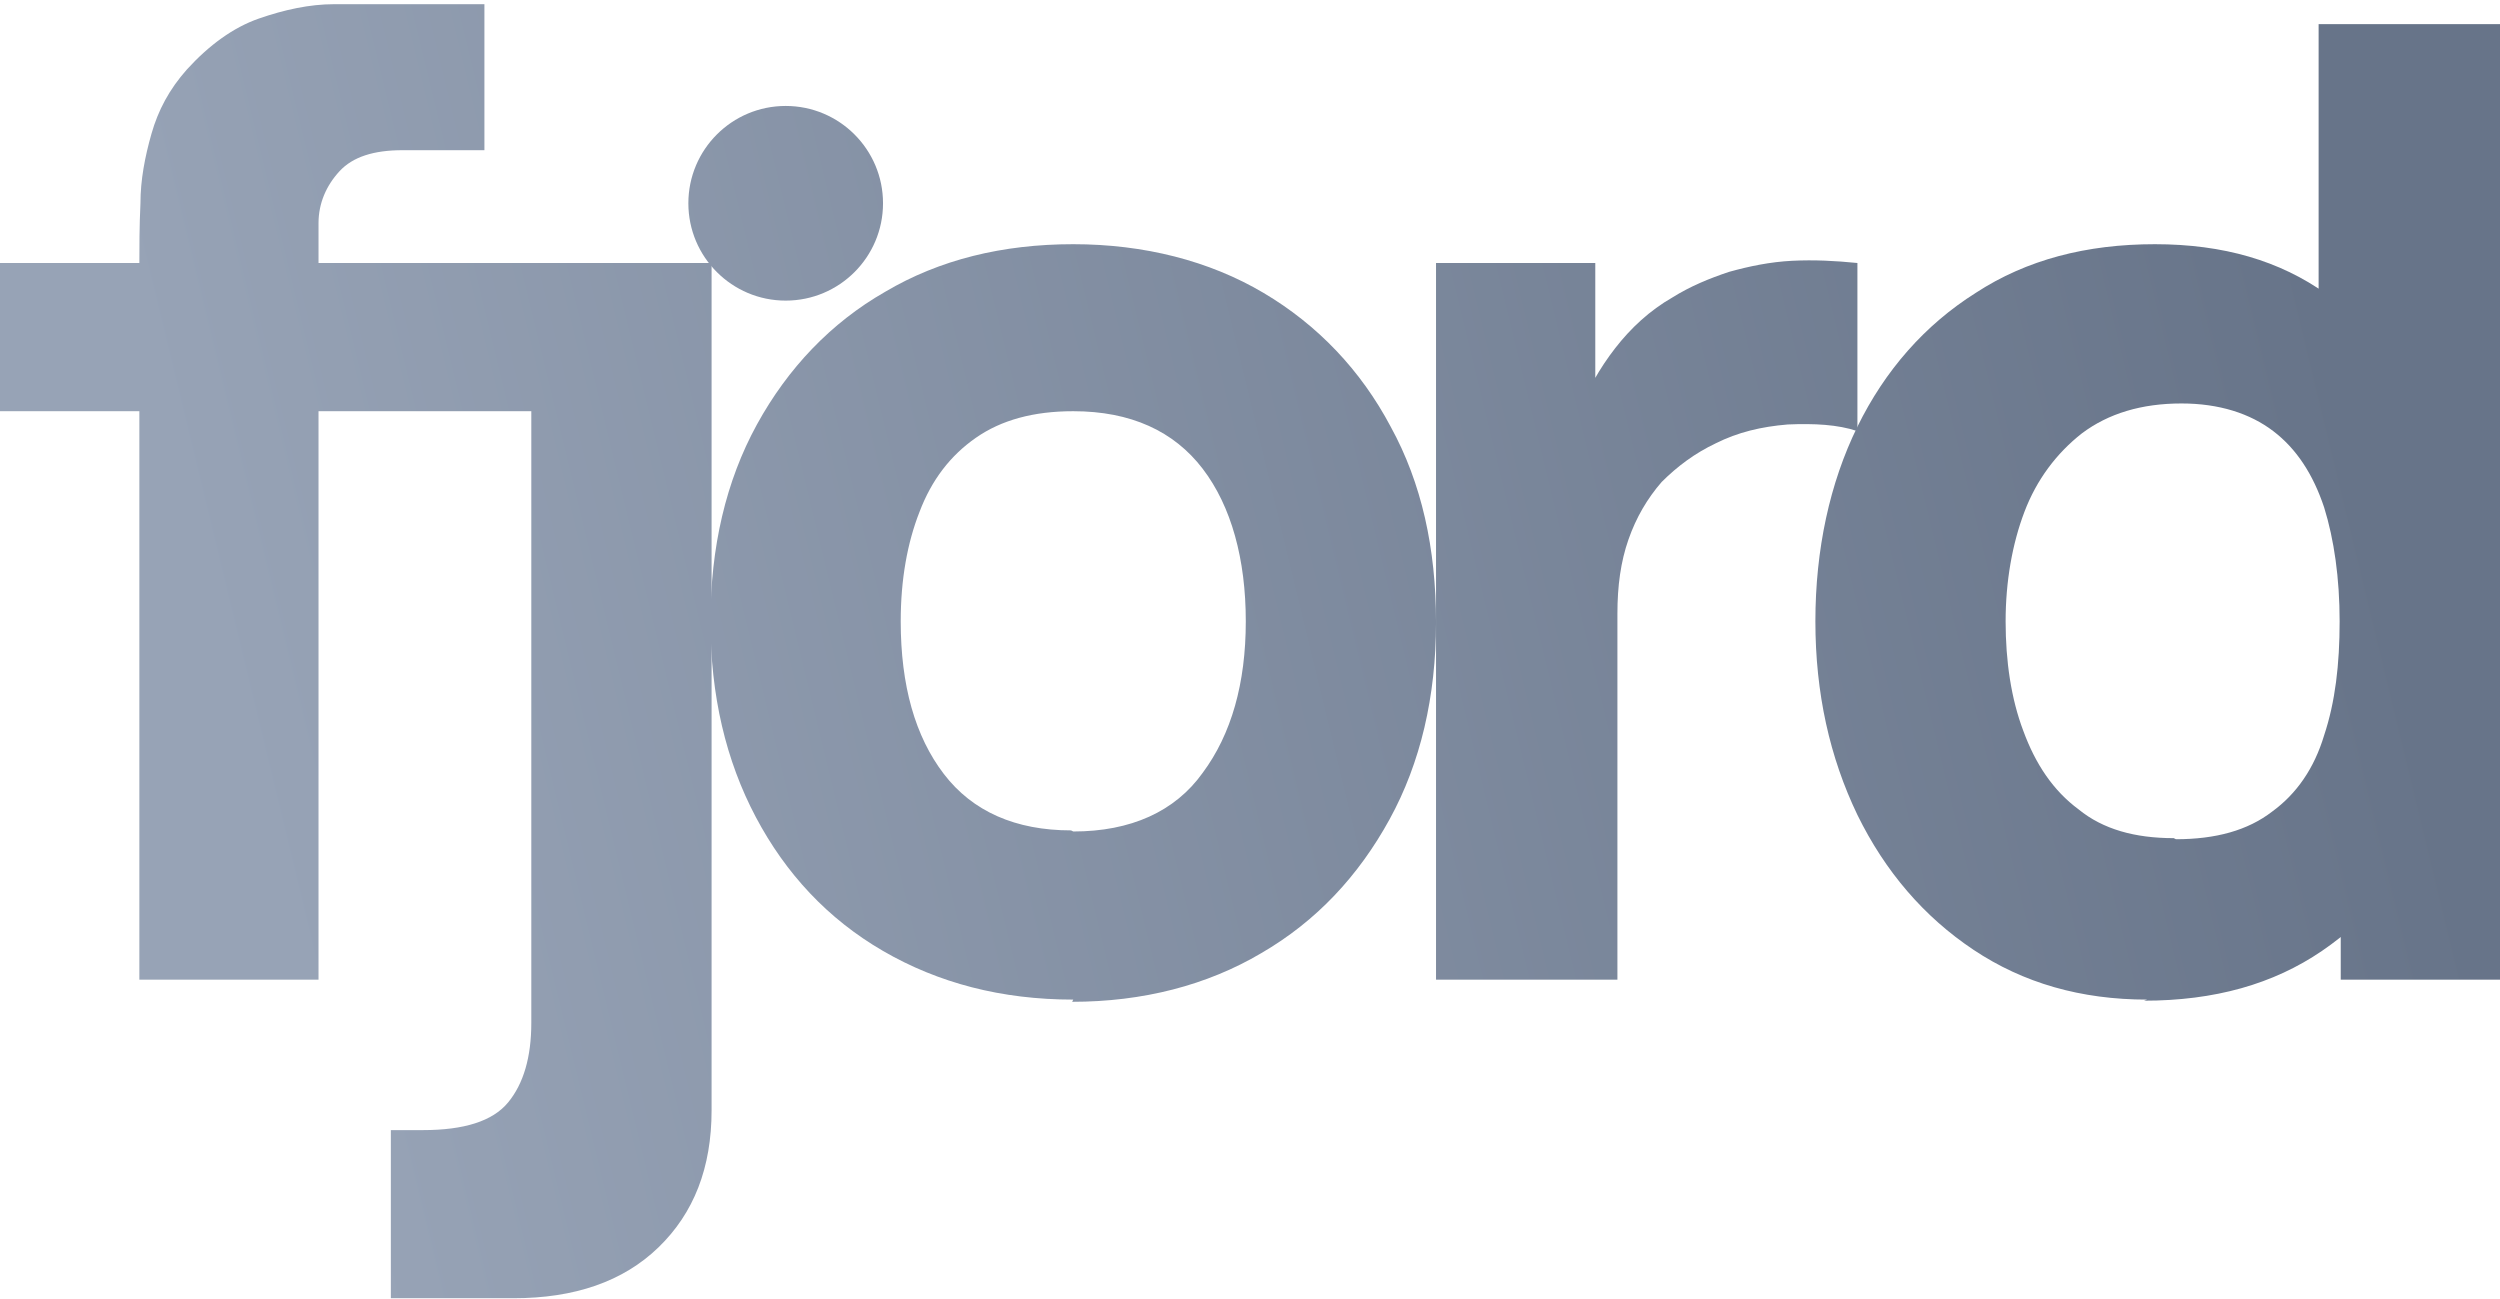 <svg fill="none" height="145" viewBox="0 0 279 145" width="279" xmlns="http://www.w3.org/2000/svg" xmlns:xlink="http://www.w3.org/1999/xlink"><linearGradient id="a" gradientUnits="userSpaceOnUse" x1="9.5" x2="239.719" y1="11" y2="-44.74"><stop offset="0" stop-color="#97a3b6"/><stop offset="1" stop-color="#677489"/></linearGradient><g fill="url(#a)"><path d="m0 45.891v-16.54h75.909v16.54zm15.552 63.443v-79.736c0-1.975 0-4.32.123-6.912 0-2.592.494-5.184 1.234-7.776s1.975-4.937 3.95-7.159c2.469-2.715 5.184-4.69 8.023-5.678s5.678-1.605 8.393-1.605h6.912 9.874v16.293h-9.134c-3.209 0-5.554.741-7.035 2.345-1.481 1.605-2.345 3.579-2.345 5.801v84.426h-20.119z"/><path d="m43.619 144.882v-18.762h3.579c4.567 0 7.776-.987 9.504-3.085 1.728-2.099 2.592-5.061 2.592-8.887v-84.797h20.119v94.548c0 6.418-1.975 11.479-5.925 15.305-3.95 3.826-9.381 5.678-16.169 5.678z"/><path d="m119.775 111.556c-8.023 0-15.058-1.852-21.23-5.431-6.171-3.58-10.862-8.64-14.194-14.935-3.333-6.295-5.061-13.577-5.061-21.847s1.728-15.676 5.184-21.971c3.456-6.295 8.27-11.356 14.318-14.812 6.048-3.579 13.084-5.308 20.983-5.308 7.9 0 15.182 1.851 21.23 5.431s10.862 8.64 14.195 14.935c3.456 6.295 5.06 13.577 5.06 21.847 0 8.27-1.728 15.676-5.184 21.971s-8.146 11.355-14.318 14.935c-6.048 3.579-13.207 5.43-21.106 5.43zm0-18.762c6.419 0 11.356-2.222 14.442-6.542 3.209-4.32 4.813-9.998 4.813-16.91s-1.604-12.837-4.813-17.033c-3.21-4.197-8.023-6.418-14.442-6.418-4.443 0-8.023.987-10.862 2.962-2.838 1.975-4.937 4.69-6.295 8.27-1.357 3.456-2.098 7.529-2.098 12.22 0 7.159 1.605 12.837 4.814 17.033 3.209 4.197 8.023 6.295 14.194 6.295z"/><path d="m160.26 109.334v-79.983h17.774v19.502l-1.975-2.469c.988-2.716 2.469-5.308 4.197-7.529 1.728-2.222 3.826-4.197 6.418-5.678 1.975-1.234 4.074-2.098 6.295-2.839 2.222-.617 4.567-1.111 7.036-1.234 2.468-.123 4.814 0 7.282.247v18.761c-2.222-.741-4.814-.864-7.776-.741-2.962.247-5.554.864-8.023 2.098-2.345 1.111-4.32 2.592-6.048 4.32-1.605 1.851-2.839 3.95-3.703 6.418s-1.234 5.184-1.234 8.27v40.855z"/><path d="m239.626 111.556c-7.406 0-13.824-1.852-19.379-5.555-5.554-3.703-9.874-8.763-12.96-15.058-3.086-6.418-4.69-13.577-4.69-21.6 0-8.023 1.604-15.429 4.69-21.724 3.086-6.295 7.529-11.356 13.207-14.935 5.678-3.703 12.343-5.431 19.996-5.431s13.947 1.851 19.132 5.554c5.184 3.703 9.133 8.764 11.725 15.058 2.716 6.418 3.95 13.577 3.95 21.6 0 8.023-1.358 15.182-4.073 21.6-2.716 6.418-6.665 11.356-12.096 15.059s-11.973 5.554-19.872 5.554zm3.209-17.898c4.444 0 8.023-.988 10.738-3.086 2.716-1.975 4.691-4.814 5.802-8.517 1.234-3.703 1.728-7.899 1.728-12.713 0-4.814-.617-9.134-1.728-12.713-1.235-3.703-3.086-6.542-5.678-8.517s-6.048-3.086-10.245-3.086c-4.443 0-8.146 1.111-11.109 3.333-2.838 2.222-5.06 5.184-6.418 8.764-1.358 3.579-2.098 7.776-2.098 12.22 0 4.443.617 8.64 1.975 12.22 1.357 3.703 3.332 6.665 6.171 8.764 2.716 2.222 6.295 3.209 10.615 3.209zm18.391 15.676v-54.803h-2.468v-51.841h20.242v106.644z"/><path d="m87.683 33.548c5.999 0 10.862-4.863 10.862-10.862 0-5.999-4.863-10.862-10.862-10.862-5.999 0-10.862 4.863-10.862 10.862 0 5.999 4.863 10.862 10.862 10.862z"/></g></svg>